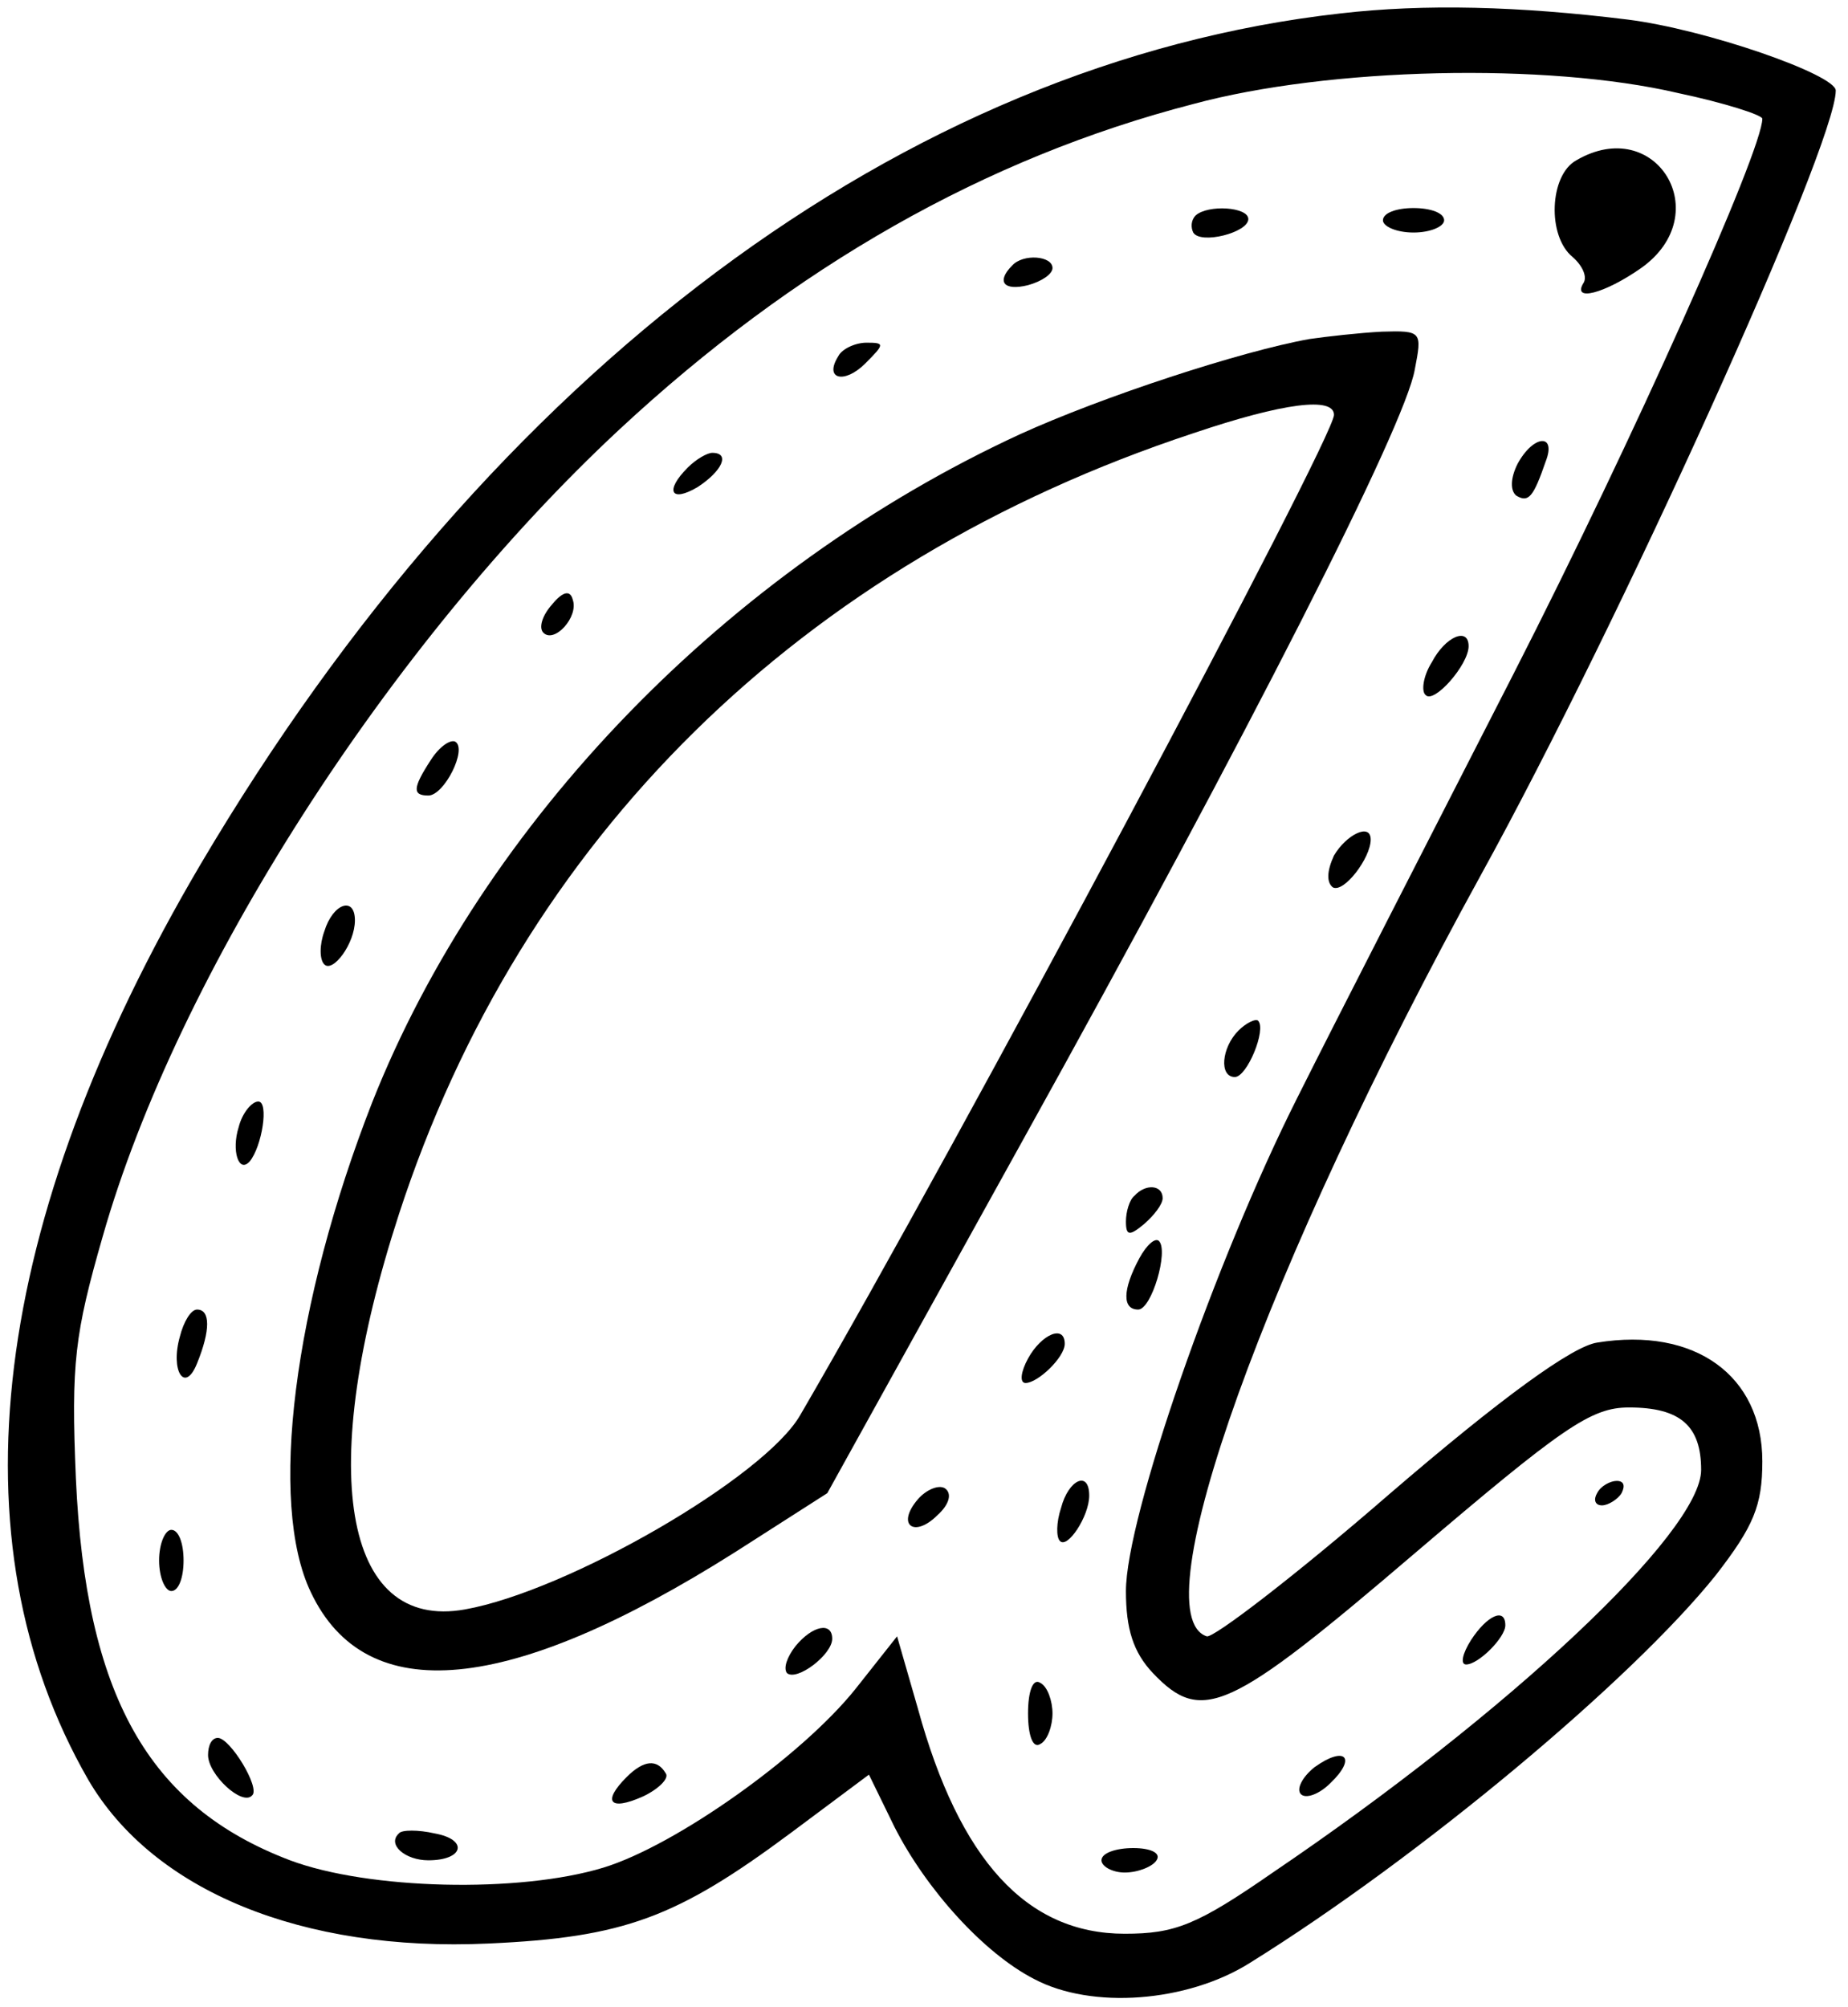 <?xml version="1.0" standalone="no"?>
<!DOCTYPE svg PUBLIC "-//W3C//DTD SVG 20010904//EN"
 "http://www.w3.org/TR/2001/REC-SVG-20010904/DTD/svg10.dtd">
<svg version="1.0" xmlns="http://www.w3.org/2000/svg"
 width="151pt" height="164pt" viewBox="0 0 151 164"
 preserveAspectRatio="xMidYMid meet">

<g transform="translate(0,164) scale(0.1,-0.1)"
fill="#000000" stroke="none">
<path d="M1095 1629 c-356 -40 -693 -292 -931 -695 -172 -292 -204 -553 -92
-748 53 -91 175 -141 327 -134 111 5 154 21 248 91 l63 47 21 -43 c26 -51 73
-103 114 -124 47 -25 125 -19 176 13 140 87 313 232 381 317 31 40 38 57 38
93 0 70 -55 110 -135 97 -20 -3 -77 -44 -170 -124 -76 -66 -144 -118 -149
-116 -54 18 48 302 224 622 113 205 290 596 290 641 0 13 -106 50 -170 58 -89
11 -166 13 -235 5z m276 -65 c38 -8 69 -18 69 -21 0 -26 -106 -263 -203 -453
-66 -129 -146 -285 -177 -347 -67 -133 -140 -343 -140 -403 0 -31 6 -50 22
-67 40 -42 62 -32 213 97 122 104 145 120 176 120 42 0 59 -15 59 -51 0 -51
-158 -199 -350 -329 -62 -43 -80 -50 -121 -50 -80 0 -135 60 -169 184 l-17 59
-34 -43 c-44 -55 -147 -128 -206 -146 -69 -21 -192 -18 -256 6 -116 44 -167
135 -175 312 -4 94 -1 118 22 198 61 214 234 484 422 659 143 133 299 222 469
266 111 30 289 34 396 9z"/>
<path d="M1288 1509 c-22 -12 -24 -62 -3 -79 8 -7 12 -16 9 -21 -10 -16 17 -9
47 12 62 44 12 126 -53 88z"/>
<path d="M977 1464 c-4 -4 -4 -10 -2 -14 6 -10 45 0 45 11 0 10 -33 12 -43 3z"/>
<path d="M1130 1460 c0 -5 11 -10 25 -10 14 0 25 5 25 10 0 6 -11 10 -25 10
-14 0 -25 -4 -25 -10z"/>
<path d="M827 1423 c-13 -13 -7 -21 13 -16 11 3 20 9 20 14 0 10 -24 12 -33 2z"/>
<path d="M1070 1363 c-56 -10 -169 -47 -237 -78 -238 -110 -438 -316 -529
-546 -64 -164 -85 -327 -50 -400 45 -95 162 -84 347 33 l75 48 159 287 c187
337 313 585 321 631 6 31 6 32 -27 31 -19 -1 -45 -4 -59 -6z m20 -62 c0 -19
-305 -592 -436 -817 -29 -51 -190 -144 -274 -159 -100 -18 -122 114 -54 323
100 307 328 532 649 638 74 25 115 30 115 15z"/>
<path d="M685 1349 c-12 -19 5 -23 22 -6 16 16 16 17 1 17 -9 0 -20 -5 -23
-11z"/>
<path d="M1240 1261 c-6 -12 -6 -22 -1 -26 10 -6 14 -1 24 28 9 23 -10 22 -23
-2z"/>
<path d="M562 1258 c-19 -19 -14 -29 8 -16 20 13 27 28 12 28 -4 0 -13 -5 -20
-12z"/>
<path d="M451 1146 c-8 -9 -11 -19 -7 -23 9 -9 29 13 24 27 -2 8 -8 7 -17 -4z"/>
<path d="M1170 1099 c-7 -11 -9 -24 -5 -27 7 -7 35 25 35 40 0 16 -19 8 -30
-13z"/>
<path d="M352 1019 c-15 -23 -15 -29 -2 -29 13 0 32 38 22 44 -4 2 -13 -4 -20
-15z"/>
<path d="M1090 941 c-6 -13 -6 -22 -1 -26 9 -5 31 24 31 39 0 14 -20 4 -30
-13z"/>
<path d="M265 879 c-4 -11 -4 -23 0 -27 7 -7 25 17 25 36 0 20 -18 14 -25 -9z"/>
<path d="M1012 798 c-14 -14 -16 -38 -3 -38 10 0 26 39 19 46 -2 2 -10 -2 -16
-8z"/>
<path d="M195 719 c-6 -19 0 -38 9 -28 10 12 16 49 7 49 -5 0 -13 -9 -16 -21z"/>
<path d="M927 663 c-4 -3 -7 -13 -7 -21 0 -12 3 -12 15 -2 8 7 15 16 15 21 0
11 -14 12 -23 2z"/>
<path d="M931 612 c-14 -26 -14 -42 -1 -42 11 0 25 48 17 56 -3 3 -10 -3 -16
-14z"/>
<path d="M147 548 c-8 -28 4 -47 14 -22 11 27 11 44 0 44 -5 0 -11 -10 -14
-22z"/>
<path d="M840 530 c-6 -11 -7 -20 -2 -20 10 0 32 21 32 32 0 16 -19 8 -30 -12z"/>
<path d="M750 415 c-18 -21 -3 -32 16 -13 10 9 12 18 6 22 -5 3 -15 -1 -22 -9z"/>
<path d="M867 408 c-4 -12 -4 -24 -1 -27 6 -7 24 20 24 37 0 21 -17 13 -23
-10z"/>
<path d="M1305 420 c-3 -5 -2 -10 4 -10 5 0 13 5 16 10 3 6 2 10 -4 10 -5 0
-13 -4 -16 -10z"/>
<path d="M130 365 c0 -14 5 -25 10 -25 6 0 10 11 10 25 0 14 -4 25 -10 25 -5
0 -10 -11 -10 -25z"/>
<path d="M1202 300 c-7 -11 -9 -20 -4 -20 10 0 32 22 32 32 0 15 -15 8 -28
-12z"/>
<path d="M650 295 c-7 -9 -10 -18 -7 -22 8 -7 37 15 37 28 0 14 -16 11 -30 -6z"/>
<path d="M840 240 c0 -18 4 -29 10 -25 6 3 10 15 10 25 0 10 -4 22 -10 25 -6
4 -10 -7 -10 -25z"/>
<path d="M170 206 c0 -16 28 -42 36 -33 7 6 -18 47 -28 47 -5 0 -8 -6 -8 -14z"/>
<path d="M1074 196 c-10 -8 -15 -18 -11 -22 4 -4 15 0 24 9 22 21 12 31 -13
13z"/>
<path d="M512 188 c-20 -20 -14 -28 13 -16 13 6 22 15 19 19 -7 12 -18 11 -32
-3z"/>
<path d="M326 142 c-10 -9 5 -22 24 -22 29 0 33 17 5 22 -13 3 -27 3 -29 0z"/>
<path d="M900 120 c0 -5 9 -10 19 -10 11 0 23 5 26 10 4 6 -5 10 -19 10 -14 0
-26 -4 -26 -10z"/>
</g>
</svg>
